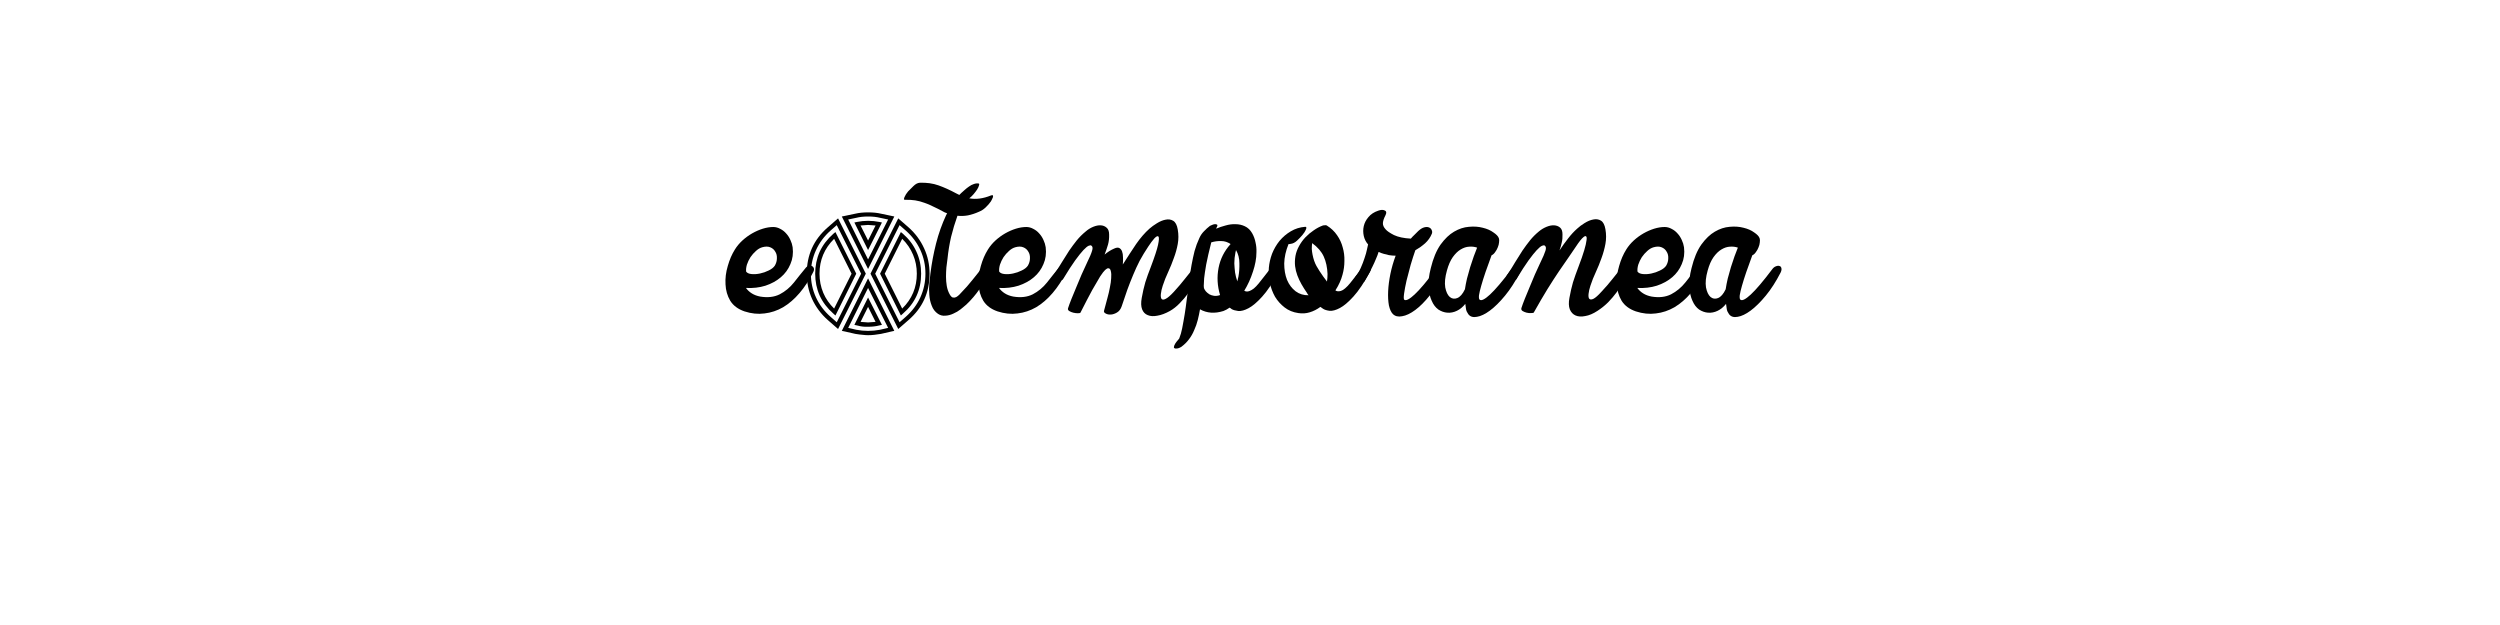 <?xml version="1.0" encoding="UTF-8" standalone="no"?>
<svg
   xmlns:dc="http://purl.org/dc/elements/1.1/"
   xmlns:cc="http://creativecommons.org/ns#"
   xmlns:rdf="http://www.w3.org/1999/02/22-rdf-syntax-ns#"
   xmlns:svg="http://www.w3.org/2000/svg"
   xmlns="http://www.w3.org/2000/svg"
   id="svg16"
   width="800px"
   version="1.1"
   height="200px">
  <defs
     id="defs4">
    <style
       id="style2"
       type="text/css"><![CDATA[    
     @font-face {font-family:Livie_PersonalUseOnly;
     src: url('/Users/francesco/Repos/write-logos/src/fonts/Livie_PersonalUseOnly.ttf');}
     @font-face {font-family:Double Bogey BRK;
     src: url('/Users/francesco/Repos/write-logos/src/fonts/dblbogey.ttf');}
     ]]></style>
  </defs>
  <g
     id="g14"
     style="font-size:60px">
    <g
       style="text-anchor:middle"
       id="text12"
       aria-label="eXtemporanea">
      <path
         id="path22"
         style="font-family:Livie_PersonalUseOnly"
         d="m 257.726,85.84 q 0.42,-0.6 1.02,-0.72 0.6,-0.18 1.02,0 0.48,0.18 0.66,0.72 0.18,0.48 -0.18,1.2 -1.92,3.84 -4.38,6.72 -2.46,2.88 -5.28,4.56 -2.82,1.62 -5.94,1.98 -3.12,0.42 -6.42,-0.66 -3.12,-1.08 -4.56,-3.42 -1.38,-2.34 -1.5,-5.22 -0.18,-2.88 0.72,-5.88 0.84,-3 2.28,-5.28 0.96,-1.56 2.4,-2.88 1.44,-1.32 3.12,-2.28 1.68,-0.96 3.42,-1.5 1.74,-0.54 3.36,-0.54 1.14,0 2.22,0.6 1.08,0.54 1.86,1.44 0.84,0.9 1.38,2.1 0.54,1.14 0.72,2.34 0.36,2.94 -0.72,5.4 -1.02,2.46 -3.06,4.2 -2.04,1.74 -4.92,2.7 -2.88,0.9 -6.24,0.72 0.72,1.02 1.86,1.74 1.14,0.72 2.7,1.02 3.6,0.6 6.24,-0.72 2.64,-1.38 4.56,-3.78 0.84,-1.02 1.8,-2.28 1.02,-1.26 1.86,-2.28 z m -13.8,-6.72 q -1.08,0.3 -2.04,1.2 -0.96,0.84 -1.74,1.98 -0.72,1.14 -1.14,2.4 -0.36,1.26 -0.24,2.22 0.48,0.66 1.74,0.78 1.26,0.12 2.7,-0.18 1.44,-0.3 2.76,-0.96 1.38,-0.66 1.98,-1.56 0.66,-1.14 0.66,-2.34 0.06,-1.26 -0.54,-2.16 -0.54,-0.96 -1.62,-1.38 -1.02,-0.42 -2.52,0 z" />
      <path
         id="path24"
         style="font-family:'Double Bogey BRK'"
         d="m 282.221,103.96 -4.44,-8.76 -4.38,8.76 0.84,0.18 q 0.6,0.18 1.02,0.24 0.42,0.06 0.78,0.12 0.36,0.06 0.78,0.06 0.42,0 0.96,0 1.98,0 3.6,-0.42 z m -4.44,-0.78 -2.4,-0.18 2.4,-4.8 2.4,4.8 z m -3.78,-15.6 -6.66,-13.32 -0.66,0.54 q -2.88,2.52 -4.38,5.76 -1.44,3.24 -1.44,7.02 0,3.78 1.44,7.02 1.5,3.24 4.38,5.76 l 0.66,0.6 z m -1.5,0 -5.58,11.16 q -2.28,-2.22 -3.48,-5.04 -1.2,-2.88 -1.2,-6.12 0,-6.54 4.68,-11.16 z m 0.9,-16.38 4.38,8.82 4.44,-8.82 -0.84,-0.18 q -1.8,-0.36 -3.6,-0.36 -1.74,0 -3.54,0.36 z m 4.38,0.78 2.4,0.18 -2.4,4.8 -2.4,-4.8 z m 16.98,15.6 q 0,-3.78 -1.5,-7.02 -1.44,-3.24 -4.32,-5.76 l -0.66,-0.54 -6.66,13.32 6.66,13.38 0.66,-0.6 q 5.82,-5.04 5.82,-12.78 z m -1.38,0 q 0,6.6 -4.68,11.16 l -5.58,-11.16 5.58,-11.16 q 2.28,2.22 3.48,5.1 1.2,2.82 1.2,6.06 z m -7.2,18.3 -8.4,-16.8 -8.4,16.8 0.9,0.18 3.42,0.78 q 1.44,0.24 2.34,0.3 0.96,0.12 1.74,0.12 1.08,0 2.04,-0.12 1.02,-0.12 2.1,-0.3 l 3.42,-0.78 z m -1.98,-0.96 -2.58,0.6 q -1.92,0.36 -3.84,0.36 -1.92,0 -3.78,-0.36 l -2.58,-0.6 6.36,-12.78 z m -16.02,0.36 8.88,-17.7 -8.88,-17.7 -3.3,2.88 q -6.72,5.82 -6.72,14.82 0,4.32 1.74,8.16 1.74,3.78 4.98,6.66 z m 7.38,-17.7 -7.8,15.54 -1.98,-1.74 q -3.06,-2.7 -4.68,-6.24 -1.62,-3.54 -1.62,-7.56 0,-3.96 1.62,-7.5 1.62,-3.6 4.68,-6.3 l 1.98,-1.74 z m -6.18,-18.3 8.4,16.8 8.4,-16.8 -0.84,-0.18 -3.42,-0.72 q -1.74,-0.42 -4.14,-0.42 -2.34,0 -4.08,0.42 l -3.42,0.72 z m 2.04,0.96 2.58,-0.54 q 1.62,-0.42 3.78,-0.42 2.22,0 3.84,0.42 l 2.58,0.54 -6.42,12.78 z m 26.04,17.34 q 0,-4.32 -1.74,-8.1 -1.74,-3.84 -4.98,-6.72 l -3.3,-2.88 -8.88,17.7 8.88,17.7 3.3,-2.88 q 6.72,-5.82 6.72,-14.82 z m -1.32,0 q 0,3.96 -1.62,7.56 -1.62,3.54 -4.68,6.24 l -1.98,1.74 -7.8,-15.54 7.8,-15.54 1.98,1.74 q 3.06,2.7 4.68,6.24 1.62,3.54 1.62,7.56 z" />
      <path
         id="path26"
         style="font-family:Livie_PersonalUseOnly"
         d="m 306.383,69.04 q -1.2,3.36 -2.04,6.78 -0.78,3.42 -1.14,6.96 -0.18,1.32 -0.36,2.82 -0.12,1.44 -0.12,2.94 0,1.5 0.24,2.94 0.24,1.44 0.9,2.64 0.48,0.9 1.02,1.08 0.54,0.12 1.08,-0.12 0.54,-0.3 1.02,-0.78 0.48,-0.54 0.84,-0.9 0.72,-0.72 1.62,-1.74 0.96,-1.08 1.8,-2.16 0.9,-1.14 1.68,-2.1 0.78,-1.02 1.26,-1.62 0.42,-0.54 1.02,-0.72 0.66,-0.24 1.14,-0.06 0.48,0.18 0.6,0.78 0.12,0.6 -0.42,1.62 -0.84,1.5 -1.62,2.82 -0.72,1.26 -1.56,2.46 -0.84,1.2 -1.86,2.4 -0.96,1.14 -2.28,2.4 -0.72,0.66 -1.8,1.5 -1.08,0.84 -2.34,1.38 -1.26,0.6 -2.58,0.66 -1.26,0.12 -2.34,-0.6 -1.38,-0.96 -1.98,-2.58 -0.66,-1.62 -0.78,-3.48 -0.18,-1.86 0,-3.66 0.18,-1.86 0.36,-3.24 0.6,-4.8 1.8,-9.54 1.2,-4.74 3.24,-9.12 0.12,-0.12 0.12,-0.24 0.06,-0.18 0.18,-0.3 -0.9,-0.3 -1.56,-0.72 -1.44,-0.78 -2.88,-1.44 -1.38,-0.72 -2.82,-1.2 -1.44,-0.54 -2.94,-0.78 -1.56,-0.24 -3.24,-0.18 -0.48,0 -0.36,-0.36 0.06,-0.42 0.36,-0.9 0.24,-0.54 0.6,-0.96 0.3,-0.42 0.36,-0.48 0.66,-0.72 1.68,-1.68 1.02,-1.02 2.04,-1.08 3.3,-0.12 6,0.84 2.7,0.96 5.58,2.52 l 1.08,0.54 0.6,-0.6 q 0.54,-0.48 1.14,-1.02 0.66,-0.6 1.38,-1.08 0.72,-0.54 1.5,-0.78 0.78,-0.3 1.56,-0.18 0.3,0.06 0.12,0.6 -0.12,0.54 -0.6,1.32 -0.48,0.72 -1.14,1.5 -0.66,0.78 -1.38,1.32 3.18,0.6 6.9,-0.9 0.54,-0.24 0.66,0 0.12,0.18 0,0.6 -0.12,0.36 -0.36,0.78 -0.18,0.36 -0.3,0.54 -0.72,1.02 -1.68,1.92 -0.96,0.9 -2.16,1.38 -1.74,0.78 -3.48,1.14 -1.68,0.3 -3.36,0.12 z" />
      <path
         id="path28"
         style="font-family:Livie_PersonalUseOnly"
         d="m 338.703,85.84 q 0.42,-0.6 1.02,-0.72 0.6,-0.18 1.02,0 0.48,0.18 0.66,0.72 0.18,0.48 -0.18,1.2 -1.92,3.84 -4.38,6.72 -2.46,2.88 -5.28,4.56 -2.82,1.62 -5.94,1.98 -3.12,0.42 -6.42,-0.66 -3.12,-1.08 -4.56,-3.42 -1.38,-2.34 -1.5,-5.22 -0.18,-2.88 0.72,-5.88 0.84,-3 2.28,-5.28 0.96,-1.56 2.4,-2.88 1.44,-1.32 3.12,-2.28 1.68,-0.96 3.42,-1.5 1.74,-0.54 3.36,-0.54 1.14,0 2.22,0.6 1.08,0.54 1.86,1.44 0.84,0.9 1.38,2.1 0.54,1.14 0.72,2.34 0.36,2.94 -0.72,5.4 -1.02,2.46 -3.06,4.2 -2.04,1.74 -4.92,2.7 -2.88,0.9 -6.24,0.72 0.72,1.02 1.86,1.74 1.14,0.72 2.7,1.02 3.6,0.6 6.24,-0.72 2.64,-1.38 4.56,-3.78 0.84,-1.02 1.8,-2.28 1.02,-1.26 1.86,-2.28 z m -13.8,-6.72 q -1.08,0.3 -2.04,1.2 -0.96,0.84 -1.74,1.98 -0.72,1.14 -1.14,2.4 -0.36,1.26 -0.24,2.22 0.48,0.66 1.74,0.78 1.26,0.12 2.7,-0.18 1.44,-0.3 2.76,-0.96 1.38,-0.66 1.98,-1.56 0.66,-1.14 0.66,-2.34 0.06,-1.26 -0.54,-2.16 -0.54,-0.96 -1.62,-1.38 -1.02,-0.42 -2.52,0 z" />
      <path
         id="path30"
         style="font-family:Livie_PersonalUseOnly"
         d="m 381.738,86.02 q 0.54,-0.72 1.2,-0.9 0.66,-0.24 1.08,-0.06 0.48,0.18 0.6,0.72 0.18,0.48 -0.18,1.2 -0.84,1.56 -1.92,3.36 -1.02,1.74 -2.28,3.48 -1.26,1.74 -2.76,3.24 -1.44,1.5 -3.12,2.46 -2.16,1.2 -4.02,1.5 -1.8,0.36 -3.06,-0.18 -1.26,-0.48 -1.8,-1.86 -0.54,-1.38 -0.12,-3.66 0.48,-2.7 1.14,-4.98 0.72,-2.28 1.74,-4.86 1.86,-4.92 2.34,-7.14 0.48,-2.28 0.12,-2.64 -0.36,-0.42 -1.32,0.6 -0.9,1.02 -1.92,2.58 -1.56,2.34 -2.76,4.56 -1.14,2.22 -2.1,4.56 -0.96,2.28 -1.86,4.74 -0.84,2.46 -1.8,5.28 -0.48,1.38 -1.5,1.98 -1.02,0.6 -1.98,0.66 -0.96,0.06 -1.68,-0.36 -0.66,-0.36 -0.48,-0.9 0.12,-0.42 0.42,-1.56 0.36,-1.2 0.72,-2.7 0.42,-1.5 0.72,-3.12 0.36,-1.68 0.42,-3 0.12,-1.38 -0.12,-2.28 -0.18,-0.9 -0.84,-0.9 -0.36,0 -0.96,0.54 -0.6,0.54 -1.62,2.1 -0.96,1.56 -2.52,4.32 -1.5,2.76 -3.78,7.26 -0.12,0.18 -0.84,0.18 -0.66,0 -1.44,-0.18 -0.72,-0.18 -1.32,-0.54 -0.54,-0.36 -0.36,-0.9 0.36,-1.14 1.08,-2.94 0.72,-1.8 1.56,-3.78 0.84,-2.04 1.68,-4.02 0.9,-2.04 1.68,-3.66 1.32,-2.7 1.68,-3.96 0.42,-1.26 -0.24,-1.68 -0.24,-0.18 -0.84,0.06 -0.6,0.24 -1.68,1.38 -1.02,1.08 -2.64,3.3 -1.56,2.16 -3.84,5.94 -0.24,0.42 -0.9,0.48 -0.6,0 -1.14,-0.18 -0.6,-0.24 -0.96,-0.66 -0.36,-0.42 -0.06,-0.84 1.5,-2.22 2.64,-4.14 1.2,-1.98 2.34,-3.72 1.2,-1.74 2.4,-3.24 1.26,-1.56 2.88,-2.88 1.08,-0.96 2.4,-1.5 1.32,-0.54 2.4,-0.48 1.14,0.06 1.92,0.78 0.78,0.66 0.78,2.16 0.06,1.74 -0.36,3.24 -0.42,1.44 -1.08,3.18 1.5,-1.26 3.06,-1.92 1.02,-0.48 1.62,-0.18 0.6,0.3 0.9,1.08 0.3,0.78 0.3,1.92 0.06,1.14 -0.06,2.28 2.28,-3.6 4.26,-6.54 2.04,-2.94 4.26,-4.92 1.02,-0.9 2.4,-1.74 1.44,-0.9 2.76,-1.14 1.38,-0.3 2.46,0.36 1.08,0.66 1.44,2.76 0.42,2.4 0,4.68 -0.42,2.28 -1.26,4.5 -0.78,2.22 -1.8,4.44 -1.02,2.16 -1.74,4.38 -0.48,1.44 -0.6,2.64 -0.12,1.14 0.24,1.62 0.42,0.42 1.32,-0.06 0.96,-0.48 2.58,-2.22 1.92,-2.1 3.48,-4.08 1.62,-1.98 2.64,-3.3 z" />
      <path
         id="path32"
         style="font-family:Livie_PersonalUseOnly"
         d="m 406.503,85.96 q 0.42,-0.54 1.08,-0.78 0.66,-0.24 1.14,-0.06 0.48,0.12 0.66,0.6 0.24,0.48 -0.24,1.38 -2.82,5.16 -5.28,7.86 -2.4,2.64 -4.32,3.66 -1.92,1.02 -3.3,0.9 -1.38,-0.18 -2.1,-0.6 -0.12,-0.12 -0.3,-0.24 -0.18,-0.12 -0.36,-0.24 -1.02,0.72 -1.98,1.08 -4.2,1.32 -7.5,-0.54 -0.3,1.74 -0.72,3.42 -0.42,1.68 -1.14,3.24 -0.66,1.62 -1.68,2.94 -1.02,1.38 -2.52,2.46 -0.18,0.12 -0.6,0.3 -0.42,0.18 -0.84,0.18 -0.48,0.06 -0.72,-0.12 -0.24,-0.12 -0.06,-0.72 0.24,-0.66 0.72,-1.26 0.42,-0.54 0.9,-1.08 0.06,-0.06 0.54,-1.56 0.42,-1.5 0.84,-4.02 0.42,-2.28 0.72,-4.5 0.3,-2.28 0.6,-4.56 0.3,-2.16 0.6,-4.44 0.24,-2.28 0.66,-4.5 0.42,-2.28 0.96,-4.44 0.6,-2.16 1.56,-4.2 0.54,-1.2 1.44,-2.1 0.9,-0.96 1.92,-1.74 0.12,-0.06 0.54,-0.24 0.48,-0.24 0.96,-0.3 0.48,-0.06 0.72,0.12 0.3,0.12 0.06,0.66 -0.12,0.18 -0.18,0.36 0,0.12 -0.12,0.3 1.38,-0.6 3,-1.02 1.62,-0.48 3.18,-0.42 1.62,0 3,0.66 1.44,0.66 2.34,2.22 0.78,1.38 1.08,2.94 0.36,1.5 0.3,3.12 0,1.56 -0.3,3.12 -0.3,1.56 -0.78,3 -0.54,1.68 -1.26,3.3 -0.72,1.56 -1.56,2.94 0.3,0.18 0.72,0.24 0.42,0.06 1.02,-0.18 0.6,-0.24 1.32,-0.78 0.72,-0.6 1.56,-1.62 1.02,-1.26 1.8,-2.28 0.84,-1.02 1.92,-2.46 z m -11.16,-5.16 q -0.36,1.74 -0.36,3.48 0.06,1.44 0.24,2.94 0.24,1.44 0.72,2.82 0.12,-0.42 0.18,-0.78 0.06,-0.36 0.18,-0.78 0.36,-1.98 0.3,-4.26 0,-2.34 -1.08,-4.2 -0.12,0.48 -0.18,0.78 z m -4.92,13.62 q -1.32,-4.38 -0.48,-8.7 0.84,-4.32 3.84,-7.62 -1.38,-0.96 -3,-0.96 -1.62,-0.06 -3.18,0.42 -1.08,4.26 -1.62,7.08 -0.48,2.76 -0.66,4.44 -0.12,1.68 -0.12,2.4 0.06,0.72 0.06,0.72 0.18,0.48 0.6,1.02 0.48,0.54 1.14,0.96 0.66,0.36 1.5,0.48 0.9,0.12 1.92,-0.24 z" />
      <path
         id="path34"
         style="font-family:Livie_PersonalUseOnly"
         d="m 435.73,85.9 q 0.42,-0.54 1.08,-0.78 0.66,-0.24 1.14,-0.06 0.48,0.12 0.66,0.6 0.24,0.48 -0.24,1.38 -2.82,5.16 -5.28,7.86 -2.4,2.64 -4.32,3.66 -1.92,1.02 -3.3,0.9 -1.38,-0.18 -2.1,-0.66 -0.36,-0.24 -0.84,-0.6 -1.62,1.2 -3.42,1.74 -1.74,0.54 -3.66,0.24 -2.52,-0.36 -4.38,-1.8 -1.86,-1.44 -3.06,-3.42 -1.14,-2.04 -1.68,-4.44 -0.48,-2.46 -0.3,-4.8 0.18,-2.22 1.02,-4.5 0.9,-2.28 2.4,-4.14 1.56,-1.86 3.6,-3.06 2.1,-1.26 4.62,-1.44 0.42,0 0.36,0.42 -0.06,0.36 -0.36,0.9 -0.24,0.48 -0.6,0.9 -0.3,0.42 -0.36,0.48 -0.66,0.78 -1.68,1.74 -0.96,0.9 -2.04,1.02 -0.18,0 -0.36,0.06 -0.18,0 -0.3,0 -1.32,3.24 -1.38,6.24 0,2.94 0.9,5.22 0.96,2.28 2.76,3.66 1.8,1.32 4.14,1.26 -0.12,-0.18 -0.3,-0.36 -0.12,-0.18 -0.24,-0.42 -0.96,-1.38 -1.74,-2.76 -0.78,-1.38 -1.32,-2.82 -0.54,-1.44 -0.72,-2.94 -0.18,-1.56 0.12,-3.3 0.3,-1.62 1.14,-3.12 0.84,-1.56 2.04,-2.82 1.2,-1.26 2.64,-2.22 1.44,-1.02 2.94,-1.56 0.48,-0.12 0.54,-0.06 0.48,-0.12 0.72,0.06 2.04,1.26 3.3,3.12 1.26,1.8 1.8,3.9 0.6,2.04 0.54,4.32 0,2.22 -0.6,4.38 -0.66,2.52 -2.28,5.04 0.6,0.48 1.74,0.18 1.2,-0.36 2.94,-2.46 1.02,-1.26 1.8,-2.28 0.84,-1.02 1.92,-2.46 z m -11.1,4.2 q 0.18,-1.14 0.18,-2.4 -0.12,-3.18 -1.2,-5.58 -1.08,-2.4 -3.72,-4.32 -0.12,0.9 -0.12,1.86 0.06,0.9 0.24,1.8 0.42,2.16 1.26,3.66 0.84,1.5 2.16,3.36 0.24,0.3 0.54,0.72 0.3,0.42 0.66,0.9 z" />
      <path
         id="path36"
         style="font-family:Livie_PersonalUseOnly"
         d="m 459.449,86.2 q 0.54,-0.72 1.2,-0.96 0.72,-0.3 1.2,-0.18 0.48,0.12 0.6,0.66 0.18,0.54 -0.24,1.44 -2.22,4.32 -4.68,7.38 -2.4,3 -4.68,4.68 -2.28,1.68 -4.2,1.98 -1.86,0.36 -2.94,-0.72 -0.84,-0.84 -1.26,-2.76 -0.36,-1.98 -0.24,-4.56 0.12,-2.58 0.72,-5.52 0.6,-2.94 1.68,-5.82 -1.08,0 -2.16,-0.18 -0.84,-0.18 -1.68,-0.42 -0.84,-0.24 -1.62,-0.6 -0.3,1.02 -0.84,2.22 -0.48,1.2 -1.14,2.52 -0.6,1.26 -1.32,2.52 -0.66,1.2 -1.32,2.28 -0.12,0.18 -0.72,0.12 -0.54,-0.06 -1.14,-0.3 -0.6,-0.24 -0.96,-0.6 -0.36,-0.36 0.06,-0.84 0.96,-1.2 1.68,-2.82 0.72,-1.62 1.2,-3.12 0.54,-1.56 0.78,-2.76 0.3,-1.2 0.36,-1.62 -1.02,-1.14 -1.38,-2.7 -0.36,-1.62 0,-3.18 0.36,-1.56 1.5,-2.88 1.14,-1.38 3.12,-2.04 1.32,-0.48 2.1,-0.06 0.84,0.36 0.18,1.62 -0.72,1.38 -0.78,2.4 -0.06,1.02 0.9,2.04 0.66,0.78 2.64,1.8 2.04,0.96 5.4,1.14 0.54,-0.66 1.14,-1.2 0.6,-0.6 1.2,-1.2 1.02,-0.96 1.92,-1.2 0.9,-0.24 1.5,0 0.66,0.24 0.9,0.84 0.3,0.6 0.06,1.2 -0.72,1.74 -2.16,3.06 -1.44,1.26 -3.12,2.22 -0.72,2.04 -1.5,4.68 -0.72,2.64 -1.32,5.04 -0.54,2.4 -0.78,4.14 -0.24,1.74 0.06,1.98 0.84,0.6 3.3,-1.68 2.52,-2.34 6.78,-8.04 z" />
      <path
         id="path38"
         style="font-family:Livie_PersonalUseOnly"
         d="m 483.598,86.26 q 0.54,-0.78 1.2,-1.02 0.72,-0.3 1.2,-0.12 0.48,0.12 0.6,0.66 0.18,0.54 -0.24,1.44 -2.22,4.32 -4.74,7.38 -2.52,3.06 -4.86,4.8 -2.28,1.68 -4.14,1.98 -1.86,0.36 -2.76,-0.84 -0.6,-0.84 -0.72,-1.56 -0.12,-0.72 -0.24,-1.74 -1.2,1.5 -2.7,2.22 -1.5,0.72 -3.06,0.6 -1.5,-0.12 -2.88,-1.02 -1.32,-0.96 -2.1,-2.76 -0.84,-1.8 -1.02,-4.38 -0.18,-2.64 0.72,-6.12 1.14,-4.68 3.12,-7.5 2.04,-2.82 4.32,-4.14 2.34,-1.38 4.74,-1.56 2.4,-0.24 4.44,0.3 2.04,0.48 3.42,1.5 1.44,0.96 1.74,1.86 0.18,0.48 0.06,1.32 -0.06,0.78 -0.42,1.62 -0.3,0.78 -0.84,1.5 -0.48,0.72 -1.14,1.02 -1.02,2.82 -1.92,5.34 -0.84,2.46 -1.38,4.38 -0.54,1.86 -0.72,3.06 -0.12,1.2 0.24,1.44 0.84,0.6 3.3,-1.68 2.52,-2.34 6.78,-7.98 z m -14.82,6.3 q 0.24,-1.62 0.66,-3.42 0.48,-1.86 1.02,-3.66 0.6,-1.8 1.14,-3.42 0.6,-1.62 1.08,-2.82 -1.2,-0.42 -2.58,-0.3 -1.32,0.06 -2.7,0.9 -1.32,0.78 -2.52,2.46 -1.14,1.62 -1.86,4.26 -0.9,3.18 -0.54,5.4 0.42,2.16 1.44,3.06 1.08,0.9 2.4,0.36 1.38,-0.54 2.46,-2.82 z" />
      <path
         id="path40"
         style="font-family:Livie_PersonalUseOnly"
         d="m 518.596,86.02 q 0.54,-0.72 1.2,-0.9 0.66,-0.24 1.08,-0.06 0.48,0.18 0.6,0.66 0.18,0.48 -0.18,1.2 -0.84,1.56 -1.8,3.24 -0.96,1.68 -2.16,3.36 -1.2,1.62 -2.7,3.18 -1.5,1.5 -3.42,2.76 -2.1,1.38 -3.96,1.68 -1.8,0.36 -3.06,-0.18 -1.26,-0.54 -1.86,-1.98 -0.54,-1.44 -0.12,-3.66 0.48,-2.7 1.14,-4.98 0.72,-2.28 1.74,-4.92 1.26,-3.3 1.86,-5.34 0.6,-2.04 0.72,-3.12 0.18,-1.08 -0.12,-1.32 -0.24,-0.24 -0.78,0.18 -0.48,0.36 -1.14,1.2 -0.66,0.84 -1.32,1.86 -1.26,1.86 -2.58,3.78 -1.32,1.86 -2.94,4.26 -1.62,2.4 -3.6,5.58 -1.92,3.12 -4.38,7.5 -0.12,0.18 -0.84,0.18 -0.66,0.06 -1.44,-0.12 -0.72,-0.18 -1.32,-0.54 -0.54,-0.36 -0.36,-0.96 0.36,-1.14 1.08,-2.94 0.72,-1.8 1.56,-3.78 0.84,-2.04 1.68,-4.02 0.9,-2.04 1.68,-3.66 1.32,-2.7 1.68,-3.9 0.42,-1.26 -0.24,-1.68 -0.24,-0.18 -0.84,0.06 -0.6,0.24 -1.68,1.38 -1.02,1.08 -2.64,3.3 -1.56,2.16 -3.84,5.94 -0.24,0.42 -0.9,0.48 -0.6,0 -1.14,-0.18 -0.6,-0.24 -0.96,-0.66 -0.36,-0.42 -0.06,-0.84 1.5,-2.22 2.64,-4.2 1.2,-1.98 2.34,-3.72 1.2,-1.74 2.4,-3.24 1.26,-1.56 2.88,-2.88 1.08,-0.9 2.4,-1.44 1.32,-0.54 2.4,-0.48 1.14,0.06 1.92,0.72 0.78,0.66 0.78,2.16 0.06,1.44 -0.24,2.64 -0.24,1.2 -0.72,2.52 1.38,-2.1 2.76,-3.84 1.38,-1.8 2.88,-3.12 1.02,-0.96 2.4,-1.8 1.44,-0.9 2.76,-1.14 1.38,-0.3 2.46,0.36 1.08,0.66 1.44,2.76 0.42,2.4 0,4.68 -0.42,2.28 -1.26,4.56 -0.78,2.22 -1.8,4.44 -1.02,2.16 -1.74,4.38 -0.48,1.44 -0.6,2.64 -0.12,1.14 0.24,1.56 0.42,0.42 1.32,0 0.96,-0.48 2.58,-2.28 1.92,-2.04 3.48,-4.02 1.62,-2.04 2.64,-3.3 z" />
      <path
         id="path42"
         style="font-family:Livie_PersonalUseOnly"
         d="m 542.961,85.84 q 0.42,-0.6 1.02,-0.72 0.6,-0.18 1.02,0 0.48,0.18 0.66,0.72 0.18,0.48 -0.18,1.2 -1.92,3.84 -4.38,6.72 -2.46,2.88 -5.28,4.56 -2.82,1.62 -5.94,1.98 -3.12,0.42 -6.42,-0.66 -3.12,-1.08 -4.56,-3.42 -1.38,-2.34 -1.5,-5.22 -0.18,-2.88 0.72,-5.88 0.84,-3 2.28,-5.28 0.96,-1.56 2.4,-2.88 1.44,-1.32 3.12,-2.28 1.68,-0.96 3.42,-1.5 1.74,-0.54 3.36,-0.54 1.14,0 2.22,0.6 1.08,0.54 1.86,1.44 0.84,0.9 1.38,2.1 0.54,1.14 0.72,2.34 0.36,2.94 -0.72,5.4 -1.02,2.46 -3.06,4.2 -2.04,1.74 -4.92,2.7 -2.88,0.9 -6.24,0.72 0.72,1.02 1.86,1.74 1.14,0.72 2.7,1.02 3.6,0.6 6.24,-0.72 2.64,-1.38 4.56,-3.78 0.84,-1.02 1.8,-2.28 1.02,-1.26 1.86,-2.28 z m -13.8,-6.72 q -1.08,0.3 -2.04,1.2 -0.96,0.84 -1.74,1.98 -0.72,1.14 -1.14,2.4 -0.36,1.26 -0.24,2.22 0.48,0.66 1.74,0.78 1.26,0.12 2.7,-0.18 1.44,-0.3 2.76,-0.96 1.38,-0.66 1.98,-1.56 0.66,-1.14 0.66,-2.34 0.06,-1.26 -0.54,-2.16 -0.54,-0.96 -1.62,-1.38 -1.02,-0.42 -2.52,0 z" />
      <path
         id="path44"
         style="font-family:Livie_PersonalUseOnly"
         d="m 567.036,86.26 q 0.54,-0.78 1.2,-1.02 0.72,-0.3 1.2,-0.12 0.48,0.12 0.6,0.66 0.18,0.54 -0.24,1.44 -2.22,4.32 -4.74,7.38 -2.52,3.06 -4.86,4.8 -2.28,1.68 -4.14,1.98 -1.86,0.36 -2.76,-0.84 -0.6,-0.84 -0.72,-1.56 -0.12,-0.72 -0.24,-1.74 -1.2,1.5 -2.7,2.22 -1.5,0.72 -3.06,0.6 -1.5,-0.12 -2.88,-1.02 -1.32,-0.96 -2.1,-2.76 -0.84,-1.8 -1.02,-4.38 -0.18,-2.64 0.72,-6.12 1.14,-4.68 3.12,-7.5 2.04,-2.82 4.32,-4.14 2.34,-1.38 4.74,-1.56 2.4,-0.24 4.44,0.3 2.04,0.48 3.42,1.5 1.44,0.96 1.74,1.86 0.18,0.48 0.06,1.32 -0.06,0.78 -0.42,1.62 -0.3,0.78 -0.84,1.5 -0.48,0.72 -1.14,1.02 -1.02,2.82 -1.92,5.34 -0.84,2.46 -1.38,4.38 -0.54,1.86 -0.72,3.06 -0.12,1.2 0.24,1.44 0.84,0.6 3.3,-1.68 2.52,-2.34 6.78,-7.98 z m -14.82,6.3 q 0.24,-1.62 0.66,-3.42 0.48,-1.86 1.02,-3.66 0.6,-1.8 1.14,-3.42 0.6,-1.62 1.08,-2.82 -1.2,-0.42 -2.58,-0.3 -1.32,0.06 -2.7,0.9 -1.32,0.78 -2.52,2.46 -1.14,1.62 -1.86,4.26 -0.9,3.18 -0.54,5.4 0.42,2.16 1.44,3.06 1.08,0.9 2.4,0.36 1.38,-0.54 2.46,-2.82 z" />
    </g>
  </g>
</svg>
